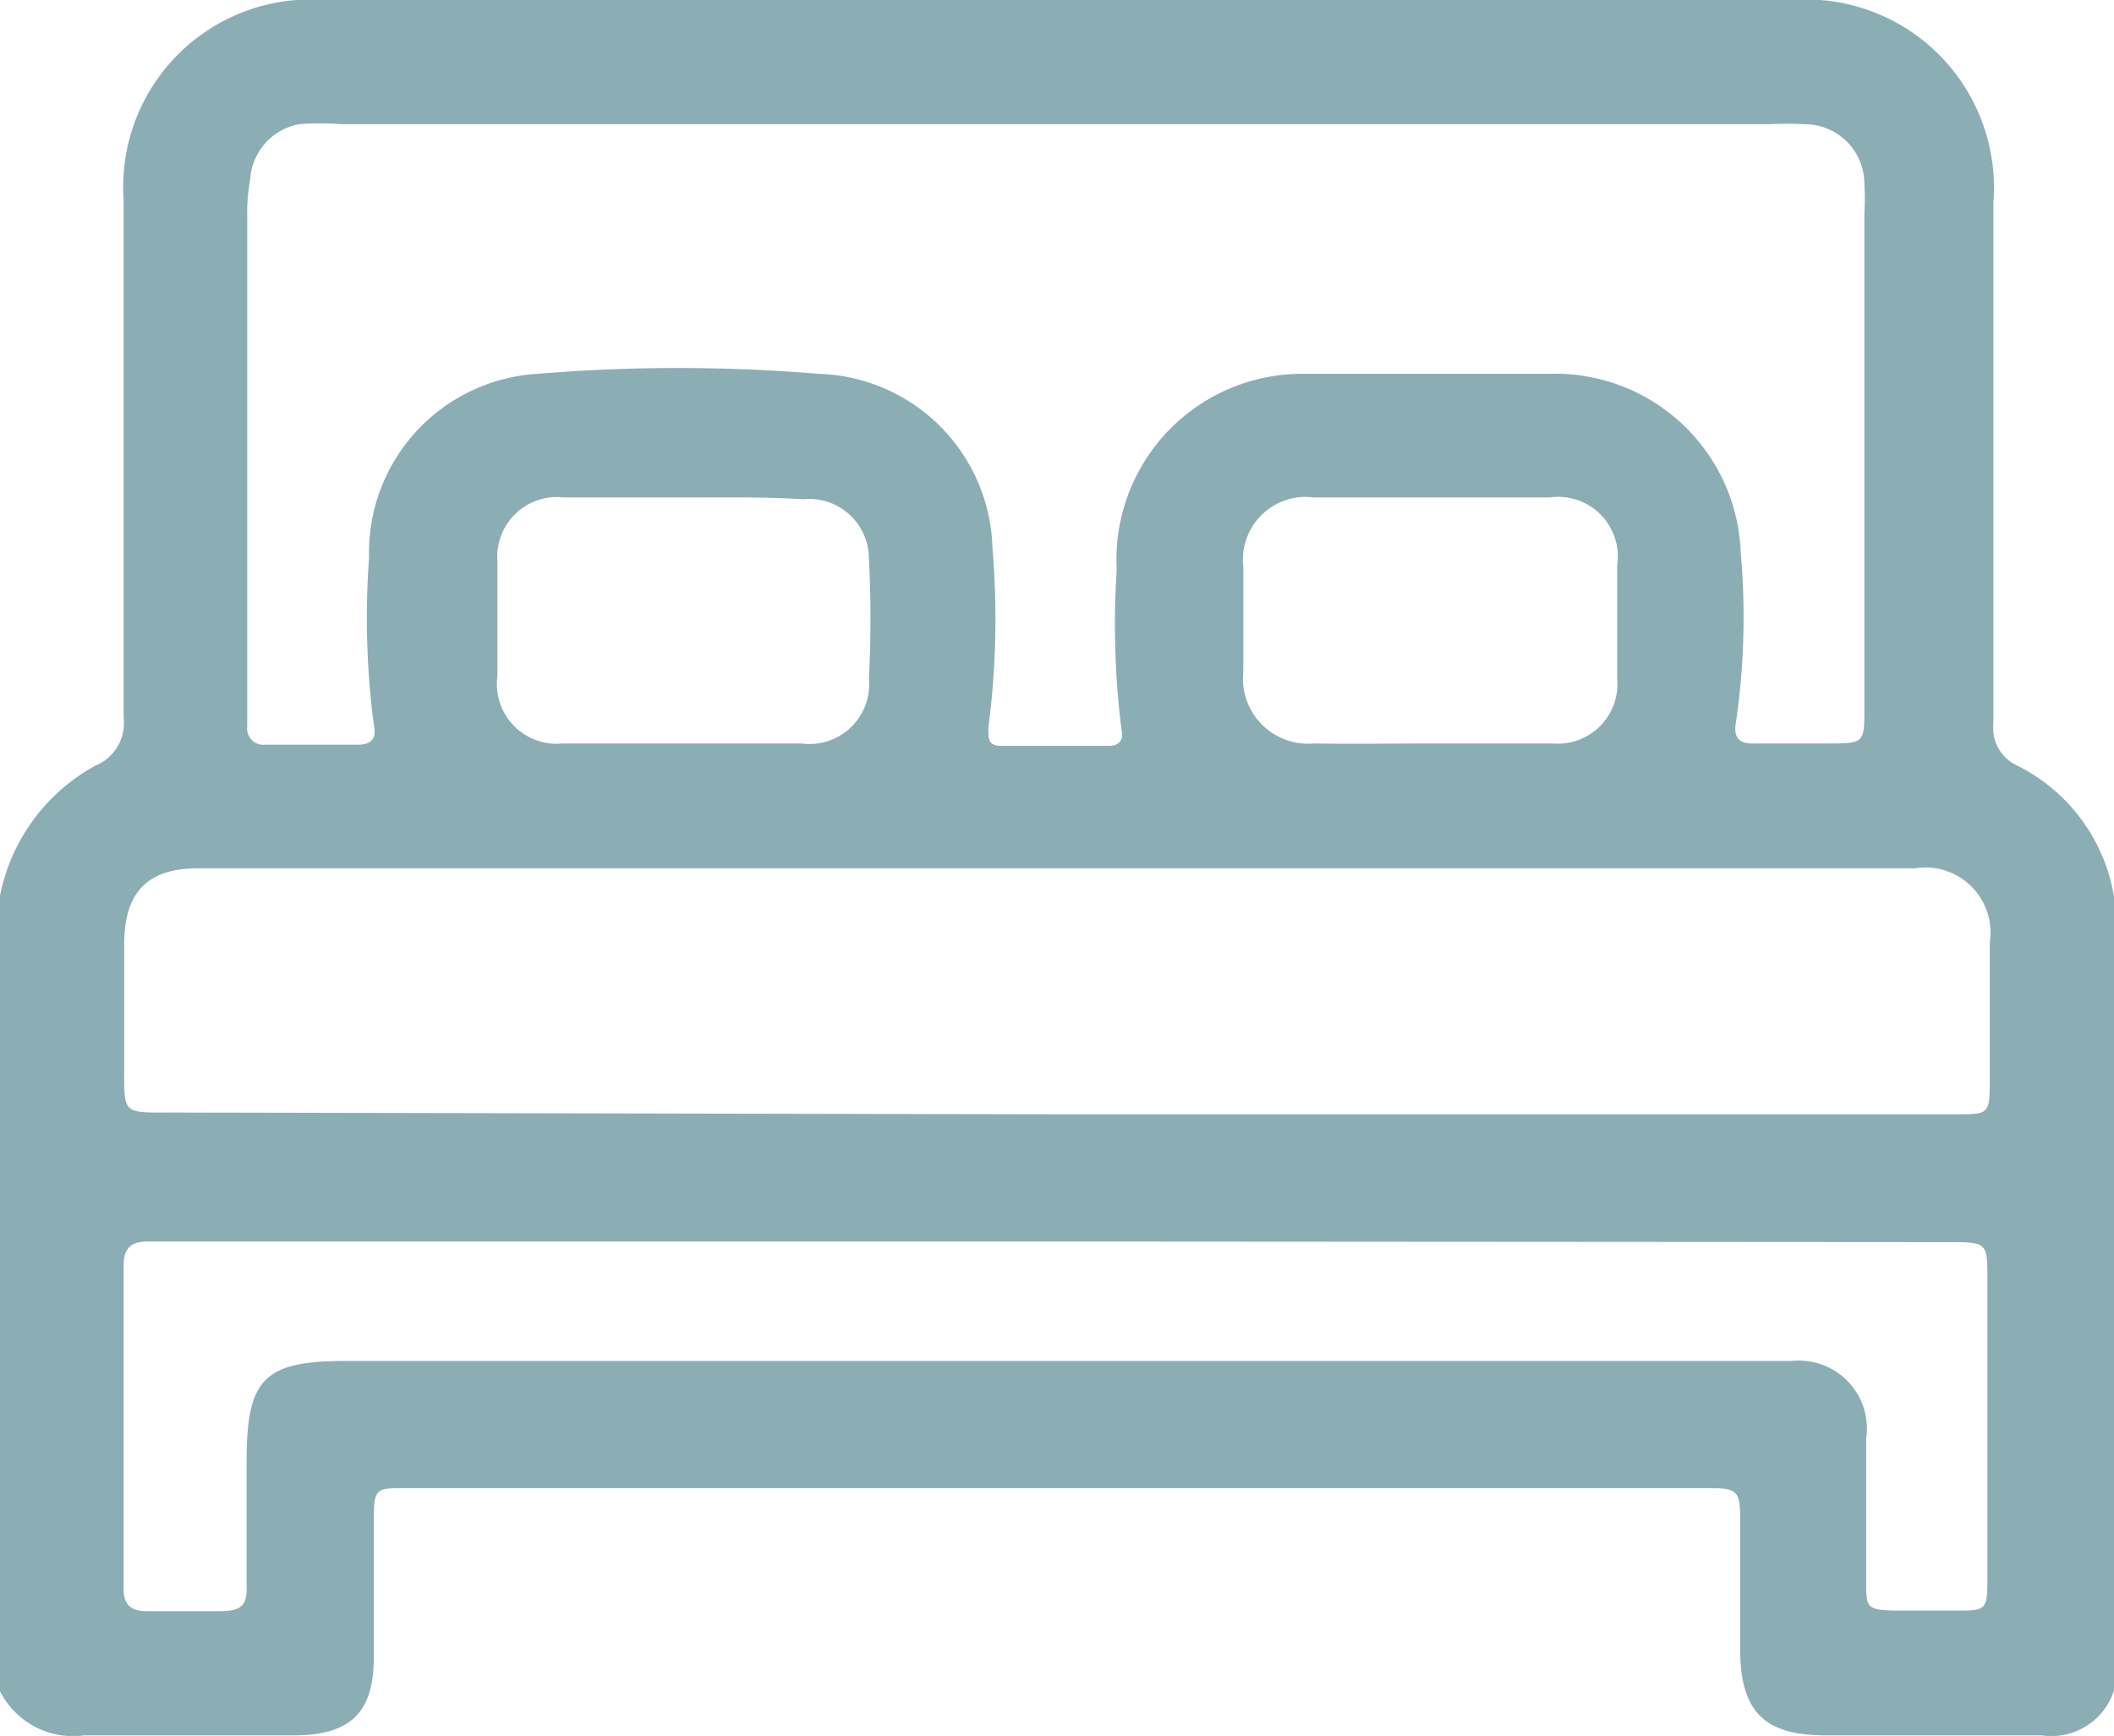 <svg xmlns="http://www.w3.org/2000/svg" viewBox="0 0 35.4 29.07"><defs><style>.cls-1{fill:#8baeb4;}</style></defs><title>bed--g</title><g id="Capa_2" data-name="Capa 2"><g id="cuerpo"><path class="cls-1" d="M0,28.32V15a3.18,3.18,0,0,1,1.6-2.18.77.77,0,0,0,.47-.81q0-4.34,0-8.66A3.14,3.14,0,0,1,5.44,0H30a3.15,3.15,0,0,1,3.38,3.39v8.73a.69.69,0,0,0,.4.7,3,3,0,0,1,1.66,2.75c0,4.08,0,8.16,0,12.24a1.1,1.1,0,0,1-1.25,1.25H30.58c-1,0-1.43-.36-1.44-1.41,0-.74,0-1.47,0-2.21,0-.47-.05-.52-.5-.52H6.77c-.46,0-.51,0-.51.51,0,.77,0,1.55,0,2.32,0,.95-.41,1.31-1.35,1.31-1.17,0-2.34,0-3.5,0A1.37,1.37,0,0,1,0,28.32ZM17.71,2.08h-12a4.12,4.12,0,0,0-.7,0A1,1,0,0,0,4.19,3a3.18,3.18,0,0,0-.05.62v8.22c0,.11,0,.22,0,.33a.27.27,0,0,0,.3.3H6c.22,0,.31-.11.26-.33a13.81,13.81,0,0,1-.08-2.8A3,3,0,0,1,9,6.26a28.49,28.49,0,0,1,4.71,0,3,3,0,0,1,2.91,2.93,14,14,0,0,1-.07,3c0,.19,0,.3.22.3h1.8c.17,0,.25-.1.21-.27a14.13,14.13,0,0,1-.08-2.68,3.11,3.11,0,0,1,3.15-3.28c1.36,0,2.73,0,4.09,0a3.11,3.11,0,0,1,3.21,3,12.19,12.19,0,0,1-.08,2.83c-.05.27.06.37.31.36h1.22c.62,0,.62,0,.62-.61V3.56a3.77,3.77,0,0,0,0-.48,1,1,0,0,0-1-1,5.72,5.72,0,0,0-.59,0Zm0,16.58H32.75c.55,0,.57,0,.57-.56,0-.77,0-1.55,0-2.32a1.09,1.09,0,0,0-1.25-1.24H3.32c-.84,0-1.23.39-1.24,1.24,0,.68,0,1.36,0,2,0,.9-.06.85.83.85Zm0,2.13H2.47c-.28,0-.4.12-.4.4,0,1.8,0,3.61,0,5.42,0,.27.13.37.39.37s.81,0,1.21,0,.47-.11.46-.45c0-.69,0-1.38,0-2.07,0-1.37.29-1.67,1.66-1.67H30a1.14,1.14,0,0,1,1.25,1.3c0,.8,0,1.59,0,2.39,0,.44,0,.48.5.49h1c.5,0,.53,0,.53-.52v-5c0-.65,0-.65-.66-.65ZM11.44,8.33c-.68,0-1.35,0-2,0A1,1,0,0,0,8.33,9.41c0,.64,0,1.28,0,1.91a1,1,0,0,0,1.09,1.13q2,0,4,0a1,1,0,0,0,1.13-1.09,18.87,18.87,0,0,0,0-2,1,1,0,0,0-1.1-1C12.79,8.32,12.11,8.33,11.44,8.33ZM24,12.45h2a1,1,0,0,0,1.08-1.1c0-.62,0-1.25,0-1.88a1,1,0,0,0-1.13-1.14H22a1.05,1.05,0,0,0-1.18,1.16c0,.59,0,1.18,0,1.76A1.09,1.09,0,0,0,22,12.45C22.68,12.46,23.32,12.45,24,12.45Z"/></g></g></svg>